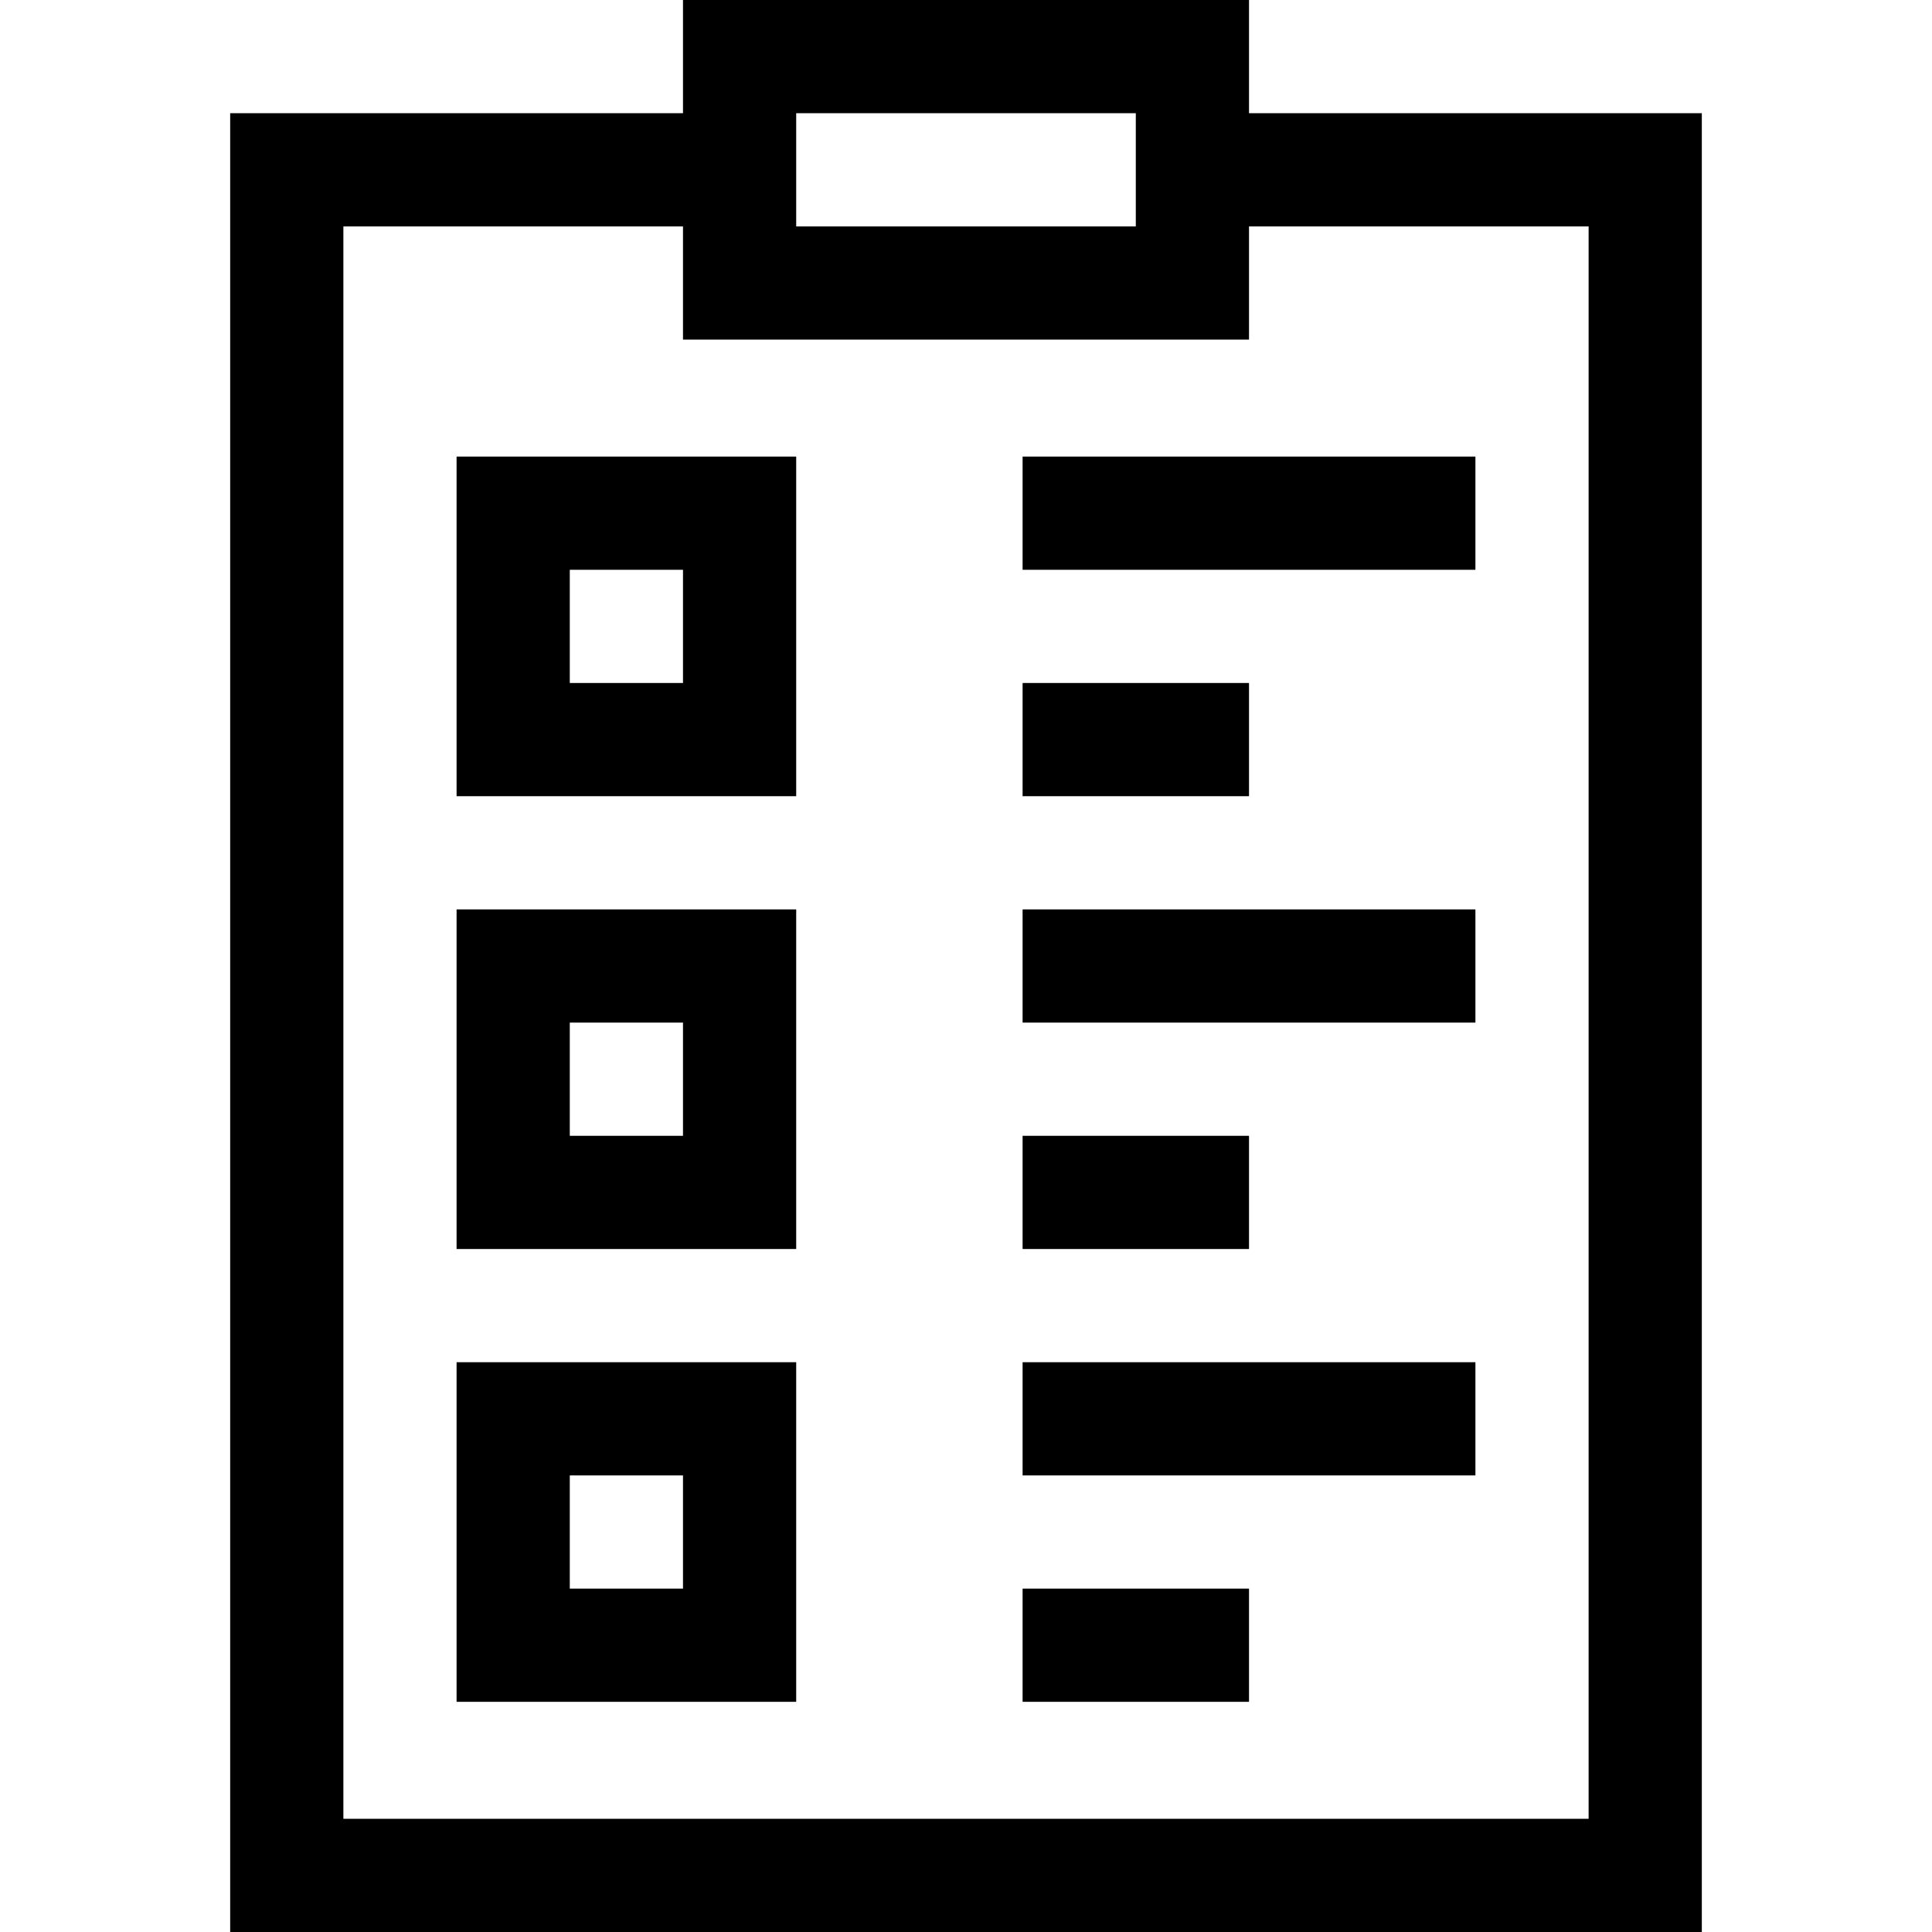 <svg id="Capa_1" enable-background="new 0 0 512 512" height="512" viewBox="0 0 512 512" width="512" xmlns="http://www.w3.org/2000/svg"><g><path d="m451 30h-120v-30h-150v30h-120v482h390zm-240 0h90v30h-90zm210 452h-330v-422h90v30h150v-30h90z"/><path d="m271 121h120v30h-120z"/><path d="m271 181h60v30h-60z"/><path d="m271 241h120v30h-120z"/><path d="m271 301h60v30h-60z"/><path d="m271 361h120v30h-120z"/><path d="m271 421h60v30h-60z"/><path d="m121 211h90v-90h-90zm30-60h30v30h-30z"/><path d="m121 331h90v-90h-90zm30-60h30v30h-30z"/><path d="m121 451h90v-90h-90zm30-60h30v30h-30z"/></g></svg>